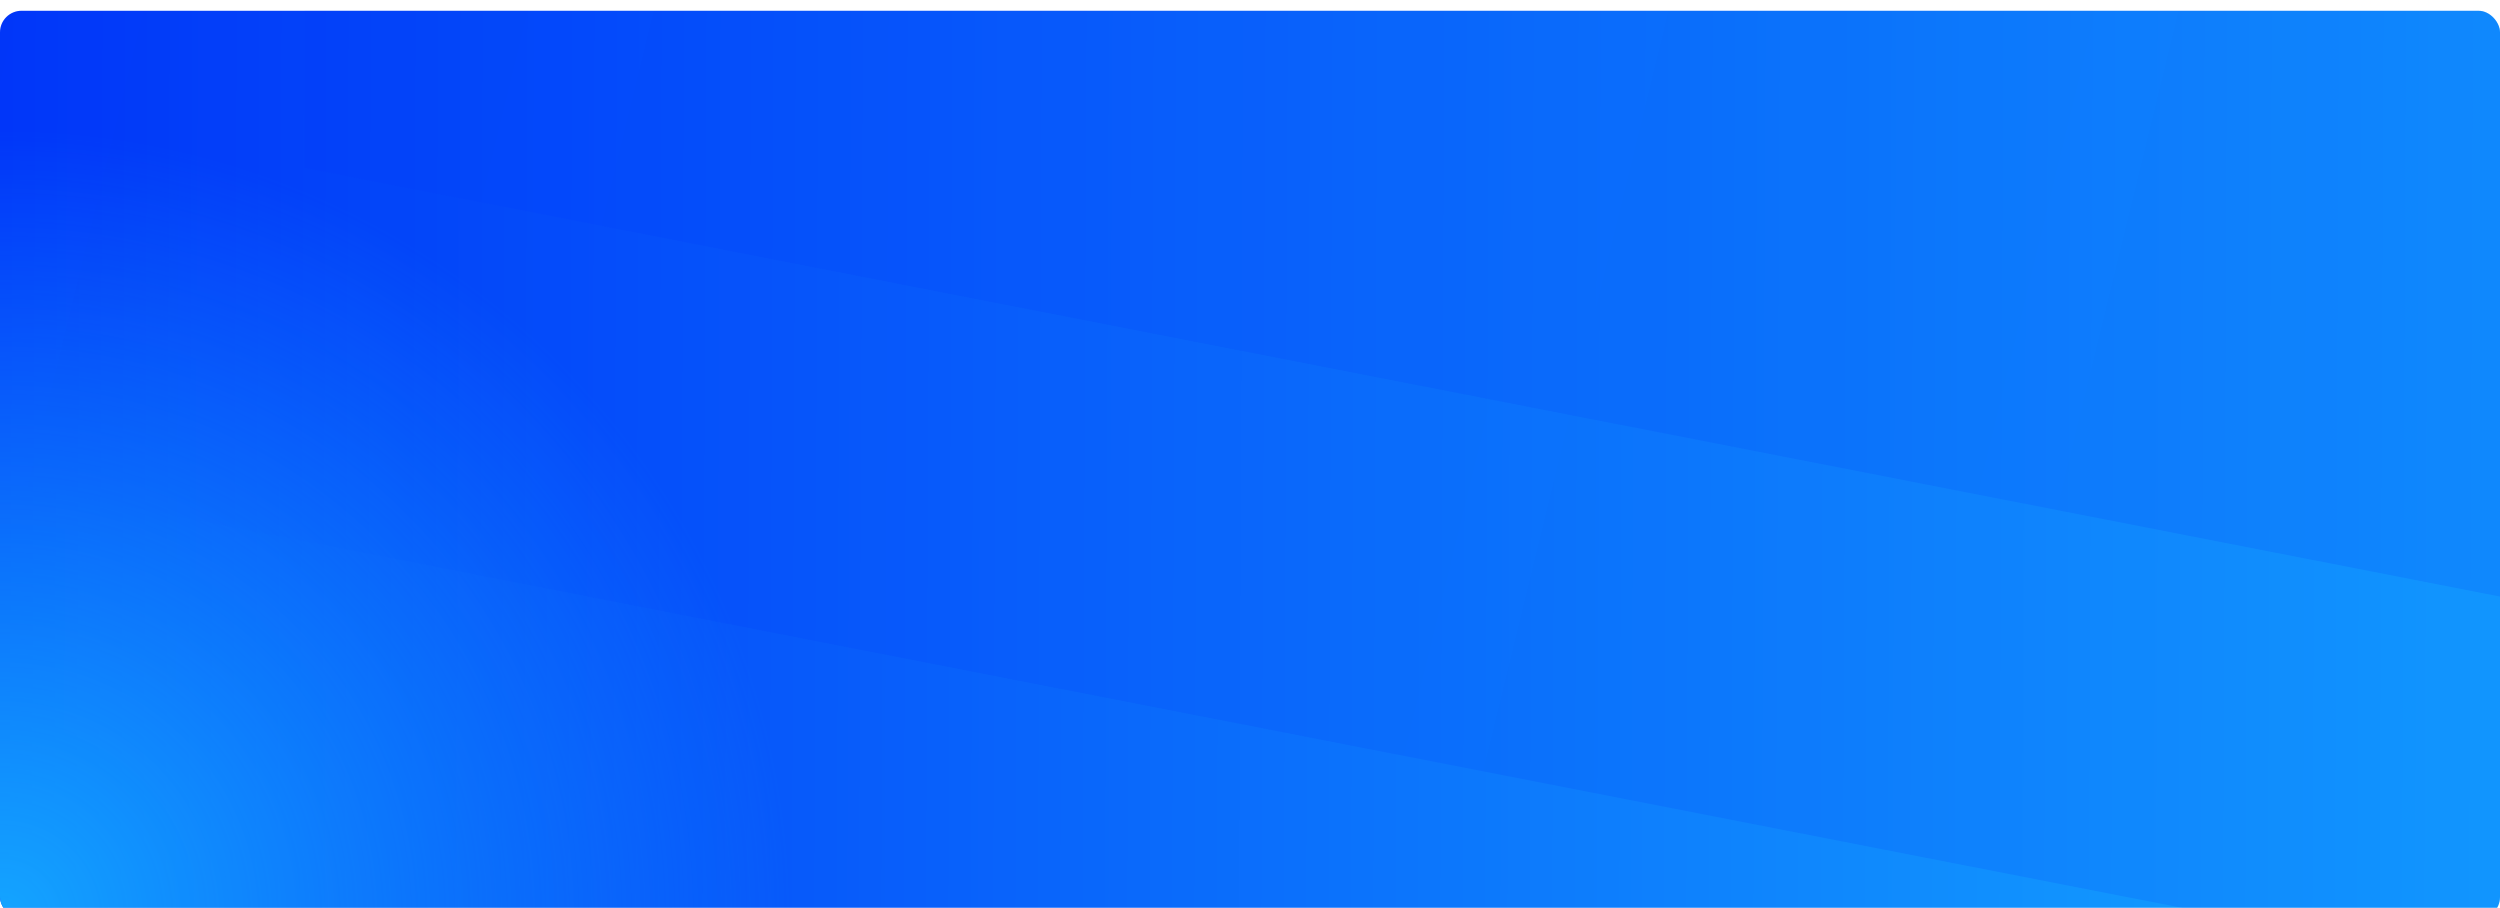 <svg width="928" height="337" viewBox="0 0 928 337" fill="none" xmlns="http://www.w3.org/2000/svg">
<g filter="url(#filter0_d_197:4)">
<g clip-path="url(#clip0_197:4)">
<rect width="928" height="337" rx="8" fill="url(#paint0_linear_197:4)"/>
<path d="M-100 -621.322L1686 -970V504L-100 155.322V-621.322Z" fill="url(#paint1_linear_197:4)"/>
<path d="M113 -718.322L1899 -1067V407L113 58.322V-718.322Z" fill="url(#paint2_linear_197:4)"/>
<ellipse cx="0.5" cy="337" rx="293.5" ry="293" fill="url(#paint3_radial_197:4)"/>
</g>
</g>
<defs>
<filter id="filter0_d_197:4" x="-8" y="-4" width="944" height="353" filterUnits="userSpaceOnUse" color-interpolation-filters="sRGB">
<feFlood flood-opacity="0" result="BackgroundImageFix"/>
<feColorMatrix in="SourceAlpha" type="matrix" values="0 0 0 0 0 0 0 0 0 0 0 0 0 0 0 0 0 0 127 0" result="hardAlpha"/>
<feOffset dy="4"/>
<feGaussianBlur stdDeviation="4"/>
<feColorMatrix type="matrix" values="0 0 0 0 0.078 0 0 0 0 0.647 0 0 0 0 1 0 0 0 0.24 0"/>
<feBlend mode="normal" in2="BackgroundImageFix" result="effect1_dropShadow_197:4"/>
<feBlend mode="normal" in="SourceGraphic" in2="effect1_dropShadow_197:4" result="shape"/>
</filter>
<linearGradient id="paint0_linear_197:4" x1="2.70085e-07" y1="168.5" x2="921.369" y2="172.712" gradientUnits="userSpaceOnUse">
<stop stop-color="#0136F8"/>
<stop offset="1" stop-color="#14A5FF"/>
</linearGradient>
<linearGradient id="paint1_linear_197:4" x1="-100" y1="-179.649" x2="1261.64" y2="152.479" gradientUnits="userSpaceOnUse">
<stop stop-color="#0136F8" stop-opacity="0.13"/>
<stop offset="1" stop-color="#0136F8" stop-opacity="0.14"/>
</linearGradient>
<linearGradient id="paint2_linear_197:4" x1="113" y1="-276.649" x2="1474.64" y2="55.479" gradientUnits="userSpaceOnUse">
<stop stop-color="#0136F8" stop-opacity="0.13"/>
<stop offset="1" stop-color="#0136F8" stop-opacity="0.14"/>
</linearGradient>
<radialGradient id="paint3_radial_197:4" cx="0" cy="0" r="1" gradientUnits="userSpaceOnUse" gradientTransform="translate(0.5 337) rotate(90) scale(293 293.5)">
<stop stop-color="#14A5FF"/>
<stop offset="1" stop-color="#14A5FF" stop-opacity="0"/>
</radialGradient>
<clipPath id="clip0_197:4">
<rect width="928" height="337" rx="8" fill="white"/>
</clipPath>
</defs>
</svg>
